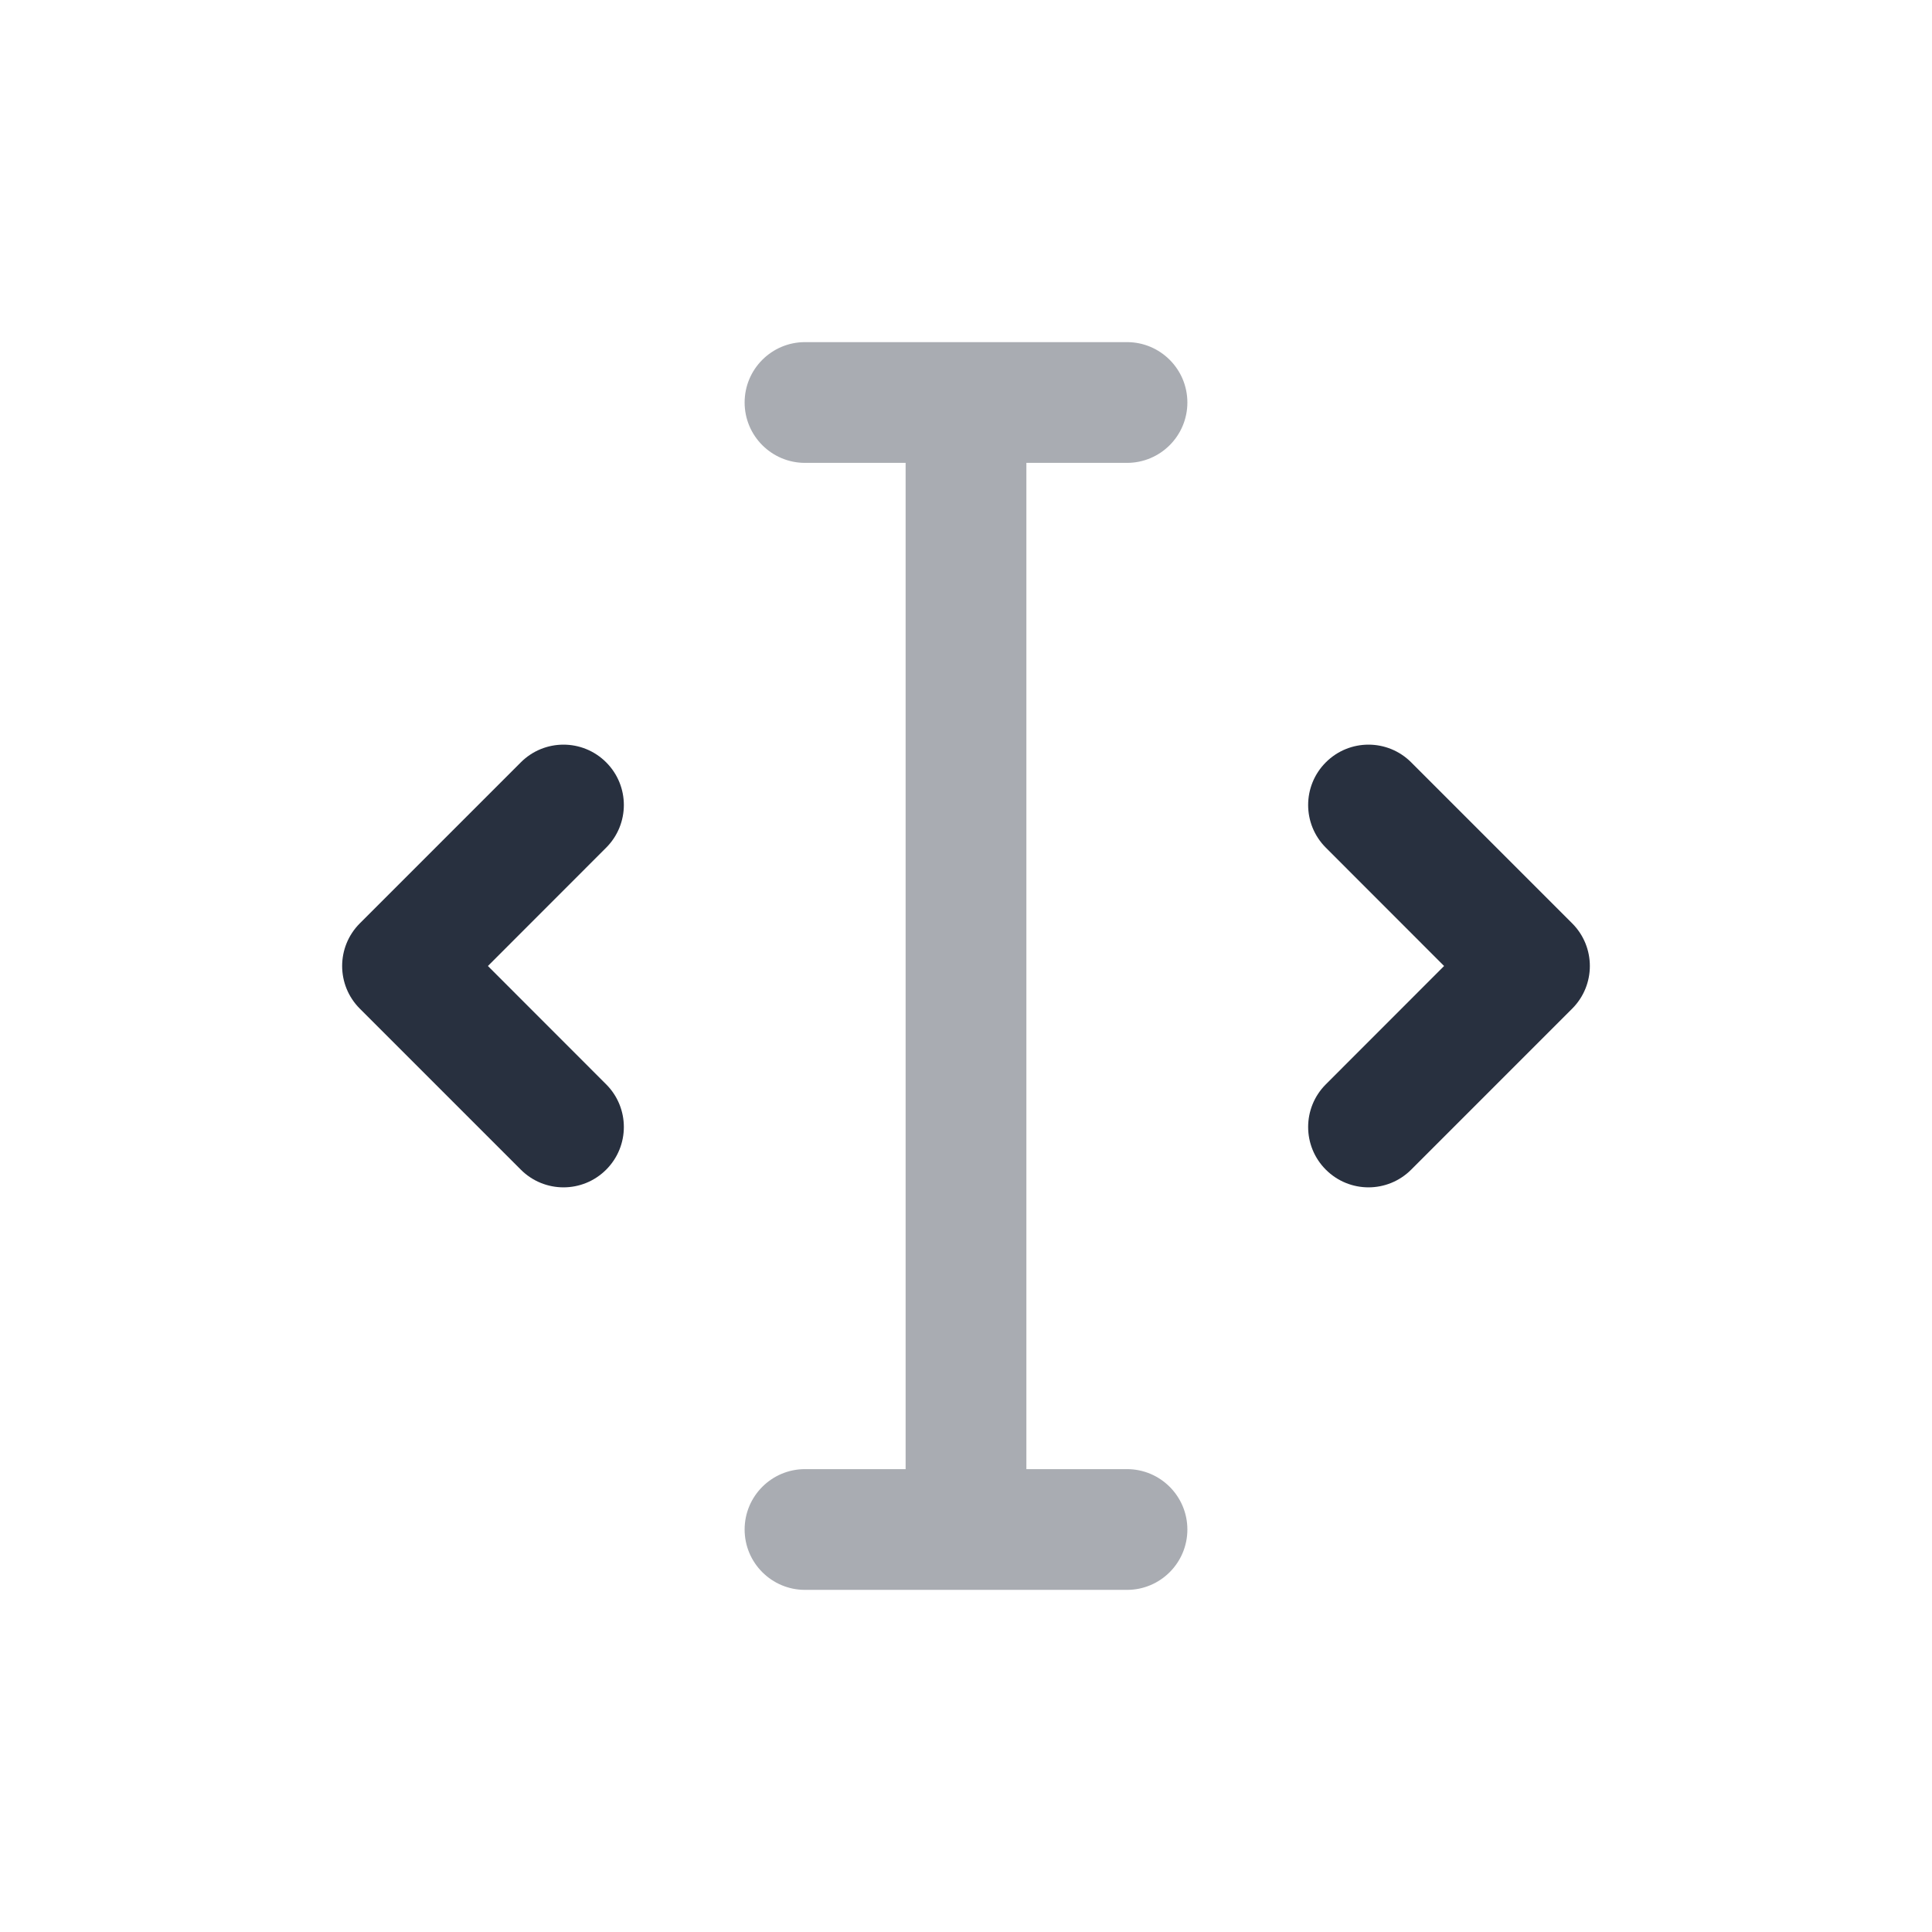 <svg  viewBox="0 0 24 24" fill="none" xmlns="http://www.w3.org/2000/svg">
<path fill-rule="evenodd" clip-rule="evenodd" d="M16.47 14.53C16.177 14.237 16.177 13.763 16.47 13.47L17.939 12L16.47 10.53C16.177 10.237 16.177 9.763 16.47 9.47C16.763 9.177 17.237 9.177 17.53 9.47L19.53 11.47C19.823 11.763 19.823 12.237 19.53 12.53L17.53 14.53C17.237 14.823 16.763 14.823 16.47 14.53Z" fill="#28303F"/>
<path fill-rule="evenodd" clip-rule="evenodd" d="M7.53 9.47C7.823 9.763 7.823 10.237 7.53 10.53L6.061 12L7.53 13.47C7.823 13.763 7.823 14.237 7.53 14.53C7.237 14.823 6.763 14.823 6.47 14.53L4.47 12.53C4.177 12.237 4.177 11.763 4.47 11.47L6.47 9.47C6.763 9.177 7.237 9.177 7.53 9.47Z" fill="#28303F"/>
<path opacity="0.4" fill-rule="evenodd" clip-rule="evenodd" d="M9.25 5C9.25 4.586 9.586 4.25 10 4.25H14C14.414 4.25 14.75 4.586 14.75 5C14.75 5.414 14.414 5.75 14 5.75H12.75L12.75 18.25H14C14.414 18.25 14.75 18.586 14.75 19C14.75 19.414 14.414 19.75 14 19.75H10C9.586 19.75 9.25 19.414 9.25 19C9.25 18.586 9.586 18.25 10 18.25H11.25L11.25 5.75H10C9.586 5.75 9.25 5.414 9.25 5Z" fill="#28303F"/>
</svg>
